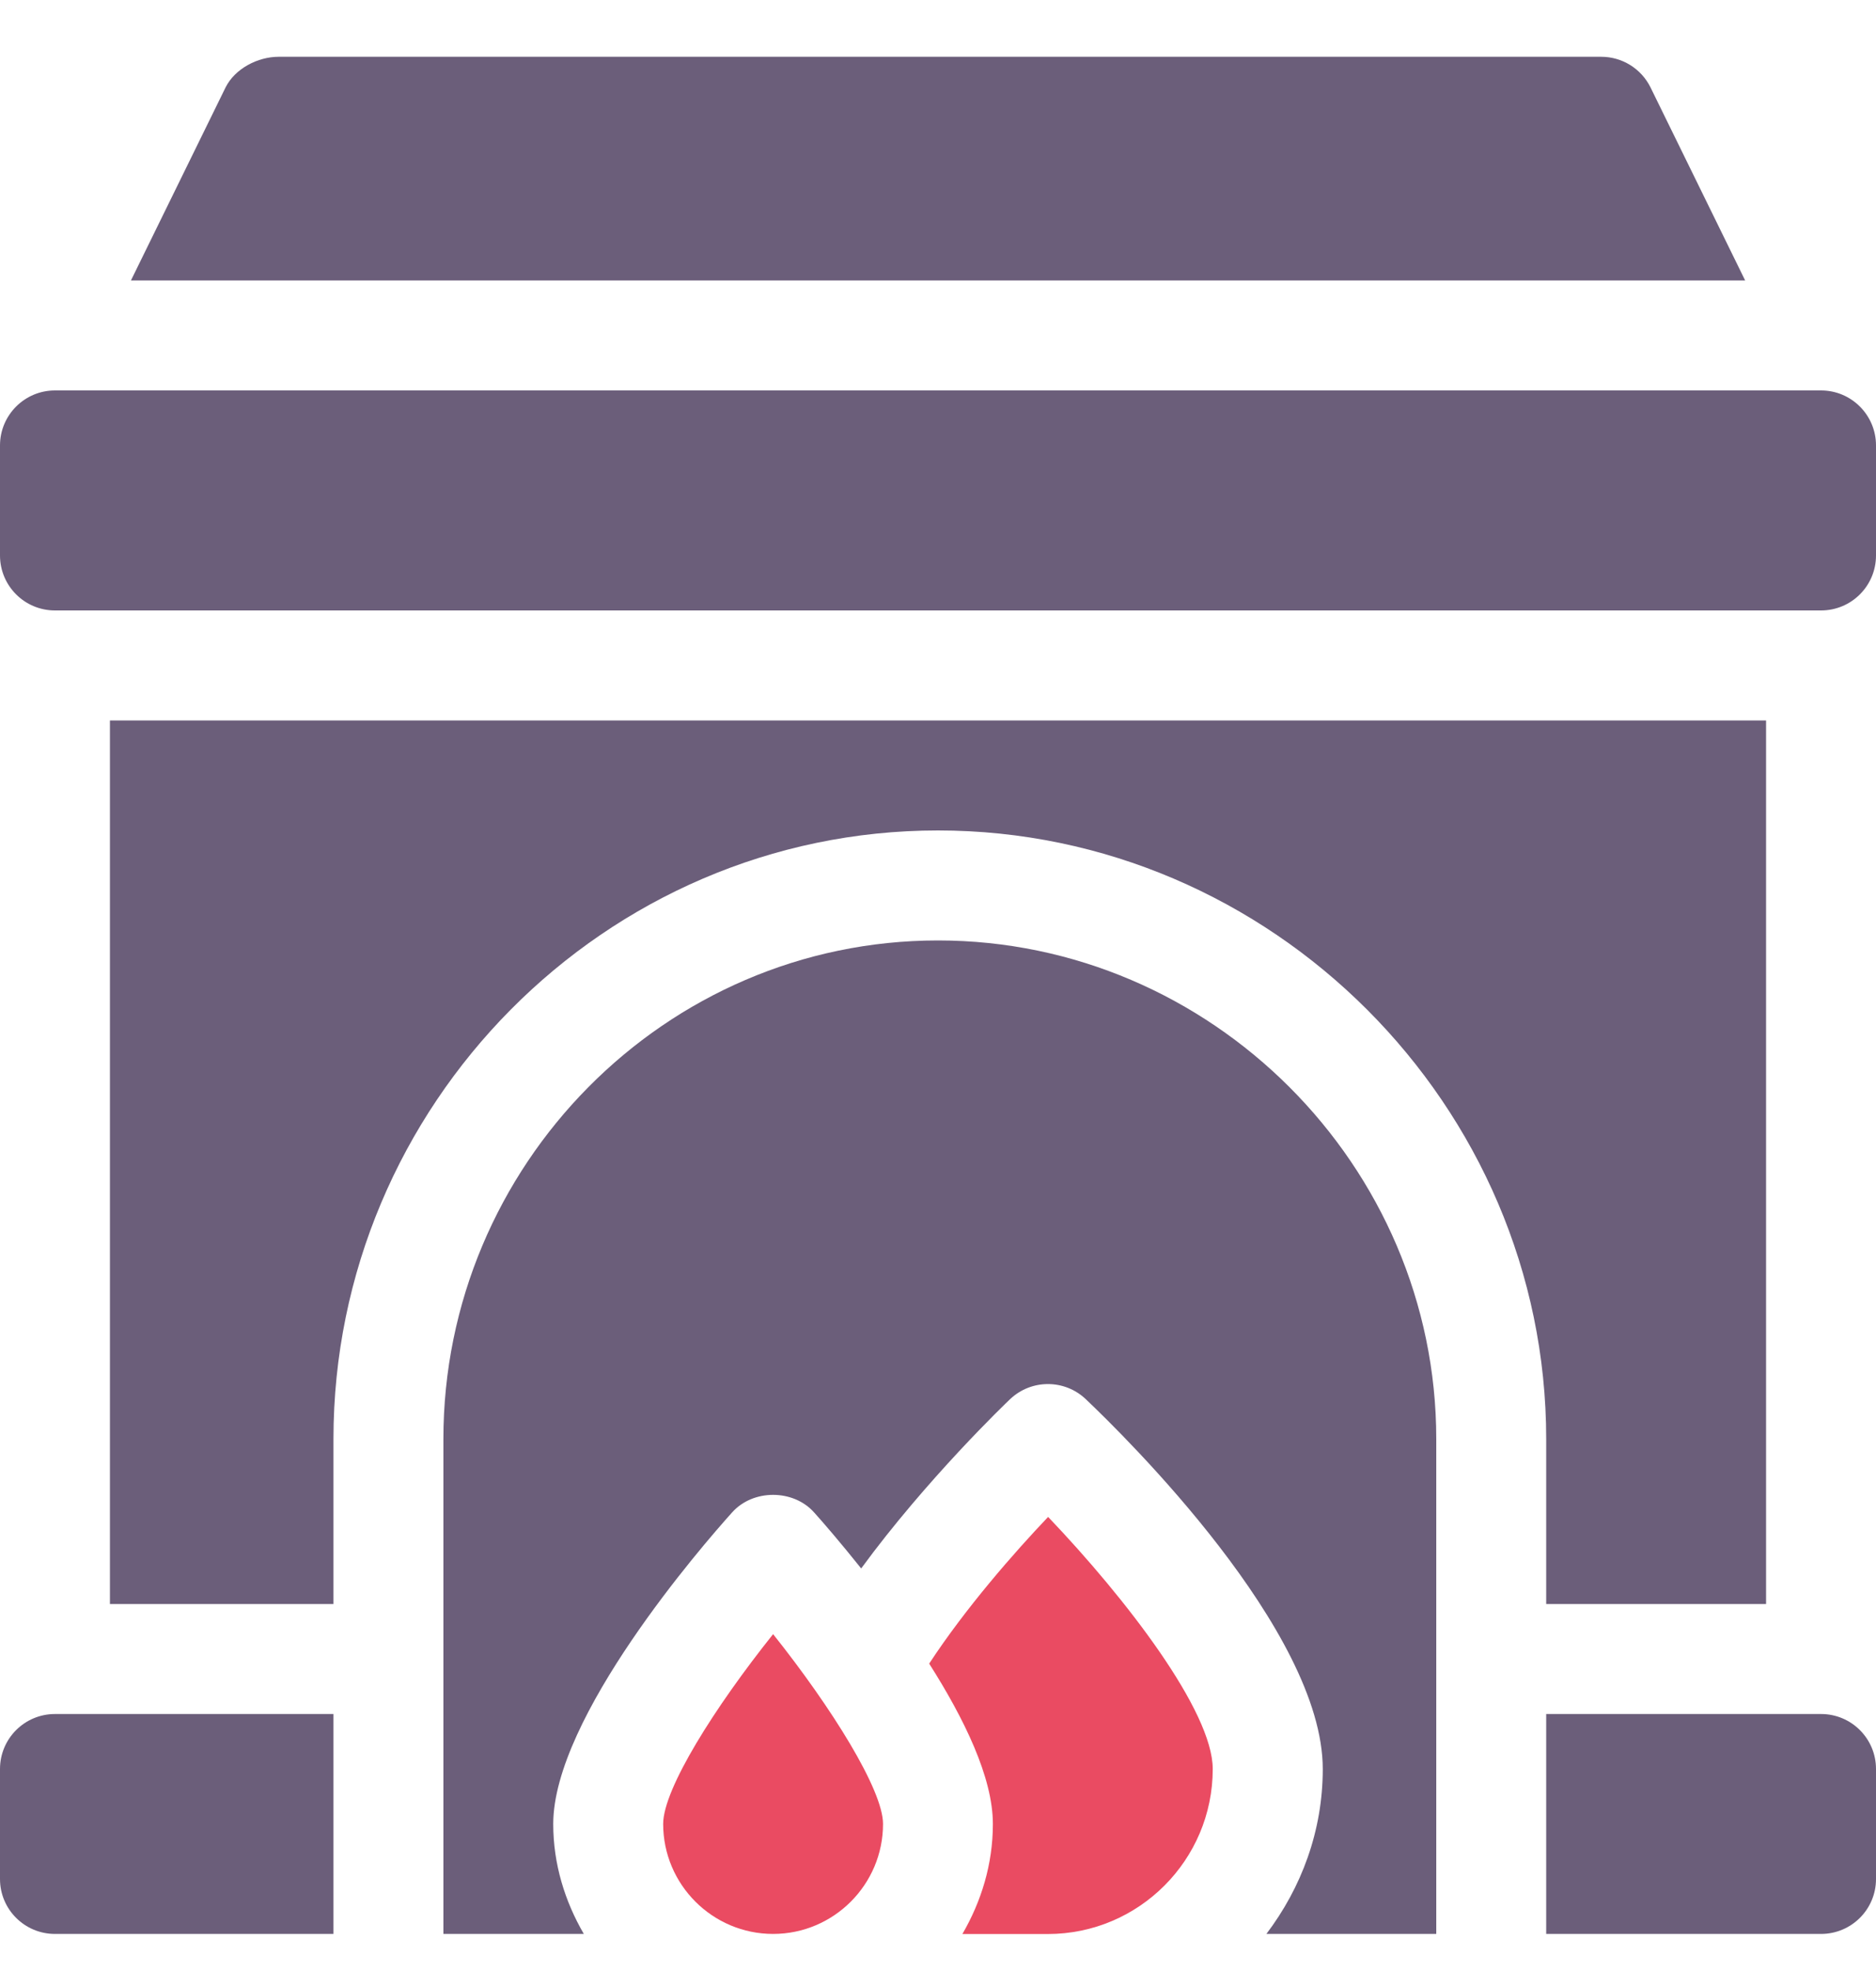 <svg width="20" height="21" viewBox="0 0 20 21" fill="none" xmlns="http://www.w3.org/2000/svg">
<g clip-path="url(#clip0_3165_4074)">
<path d="M17.595 0.929C17.496 0.731 17.293 0.605 17.071 0.605H2.97C2.748 0.605 2.506 0.731 2.406 0.929L1.396 2.988H18.605L17.595 0.929Z" fill="#6B5E7A"/>
<path d="M19.414 4.16H0.586C0.262 4.16 0 4.423 0 4.746V5.918C0 6.242 0.262 6.504 0.586 6.504H19.414C19.738 6.504 20 6.242 20 5.918V4.746C20 4.423 19.738 4.16 19.414 4.16Z" fill="#6B5E7A"/>
<path d="M8.242 17.411C7.621 18.188 7.07 19.06 7.07 19.433C7.07 20.079 7.596 20.605 8.242 20.605C8.888 20.605 9.414 20.079 9.414 19.433C9.414 19.07 8.865 18.192 8.242 17.411Z" fill="#EA4B62"/>
<path d="M10 10.02C7.088 10.02 4.727 12.42 4.727 15.332V20.605H6.224C6.023 20.259 5.898 19.862 5.898 19.434C5.898 18.296 7.487 16.467 7.806 16.113C8.028 15.865 8.456 15.865 8.678 16.113C8.767 16.211 8.957 16.431 9.181 16.711C9.877 15.761 10.724 14.949 10.769 14.907C10.995 14.693 11.349 14.693 11.575 14.907C11.997 15.307 14.102 17.376 14.102 18.848C14.102 19.51 13.873 20.114 13.501 20.605H15.312V15.332C15.312 12.42 12.912 10.02 10 10.02Z" fill="#6B5E7A"/>
<path d="M11.174 16.162C10.815 16.539 10.296 17.13 9.906 17.725C10.276 18.307 10.585 18.935 10.585 19.434C10.585 19.863 10.461 20.26 10.26 20.606H11.171C12.141 20.606 12.929 19.817 12.929 18.848C12.929 18.232 12.003 17.03 11.174 16.162Z" fill="#EA4B62"/>
<path d="M19.414 18.262H16.484V20.605H19.414C19.738 20.605 20 20.343 20 20.02V18.848C20 18.524 19.738 18.262 19.414 18.262Z" fill="#6B5E7A"/>
<path d="M0.586 18.262C0.262 18.262 0 18.524 0 18.848V20.02C0 20.343 0.262 20.605 0.586 20.605H3.555V18.262H0.586Z" fill="#6B5E7A"/>
<path d="M1.172 7.676V17.09H3.555V15.332C3.555 11.778 6.446 8.848 10 8.848C13.554 8.848 16.484 11.778 16.484 15.332V17.09H18.828V7.676H1.172Z" fill="#6B5E7A"/>
</g>
<defs>
<clipPath id="clip0_3165_4074">
<rect width="20" height="20" fill="white" transform="translate(0 0.605)"/>
</clipPath>
</defs>
</svg>
